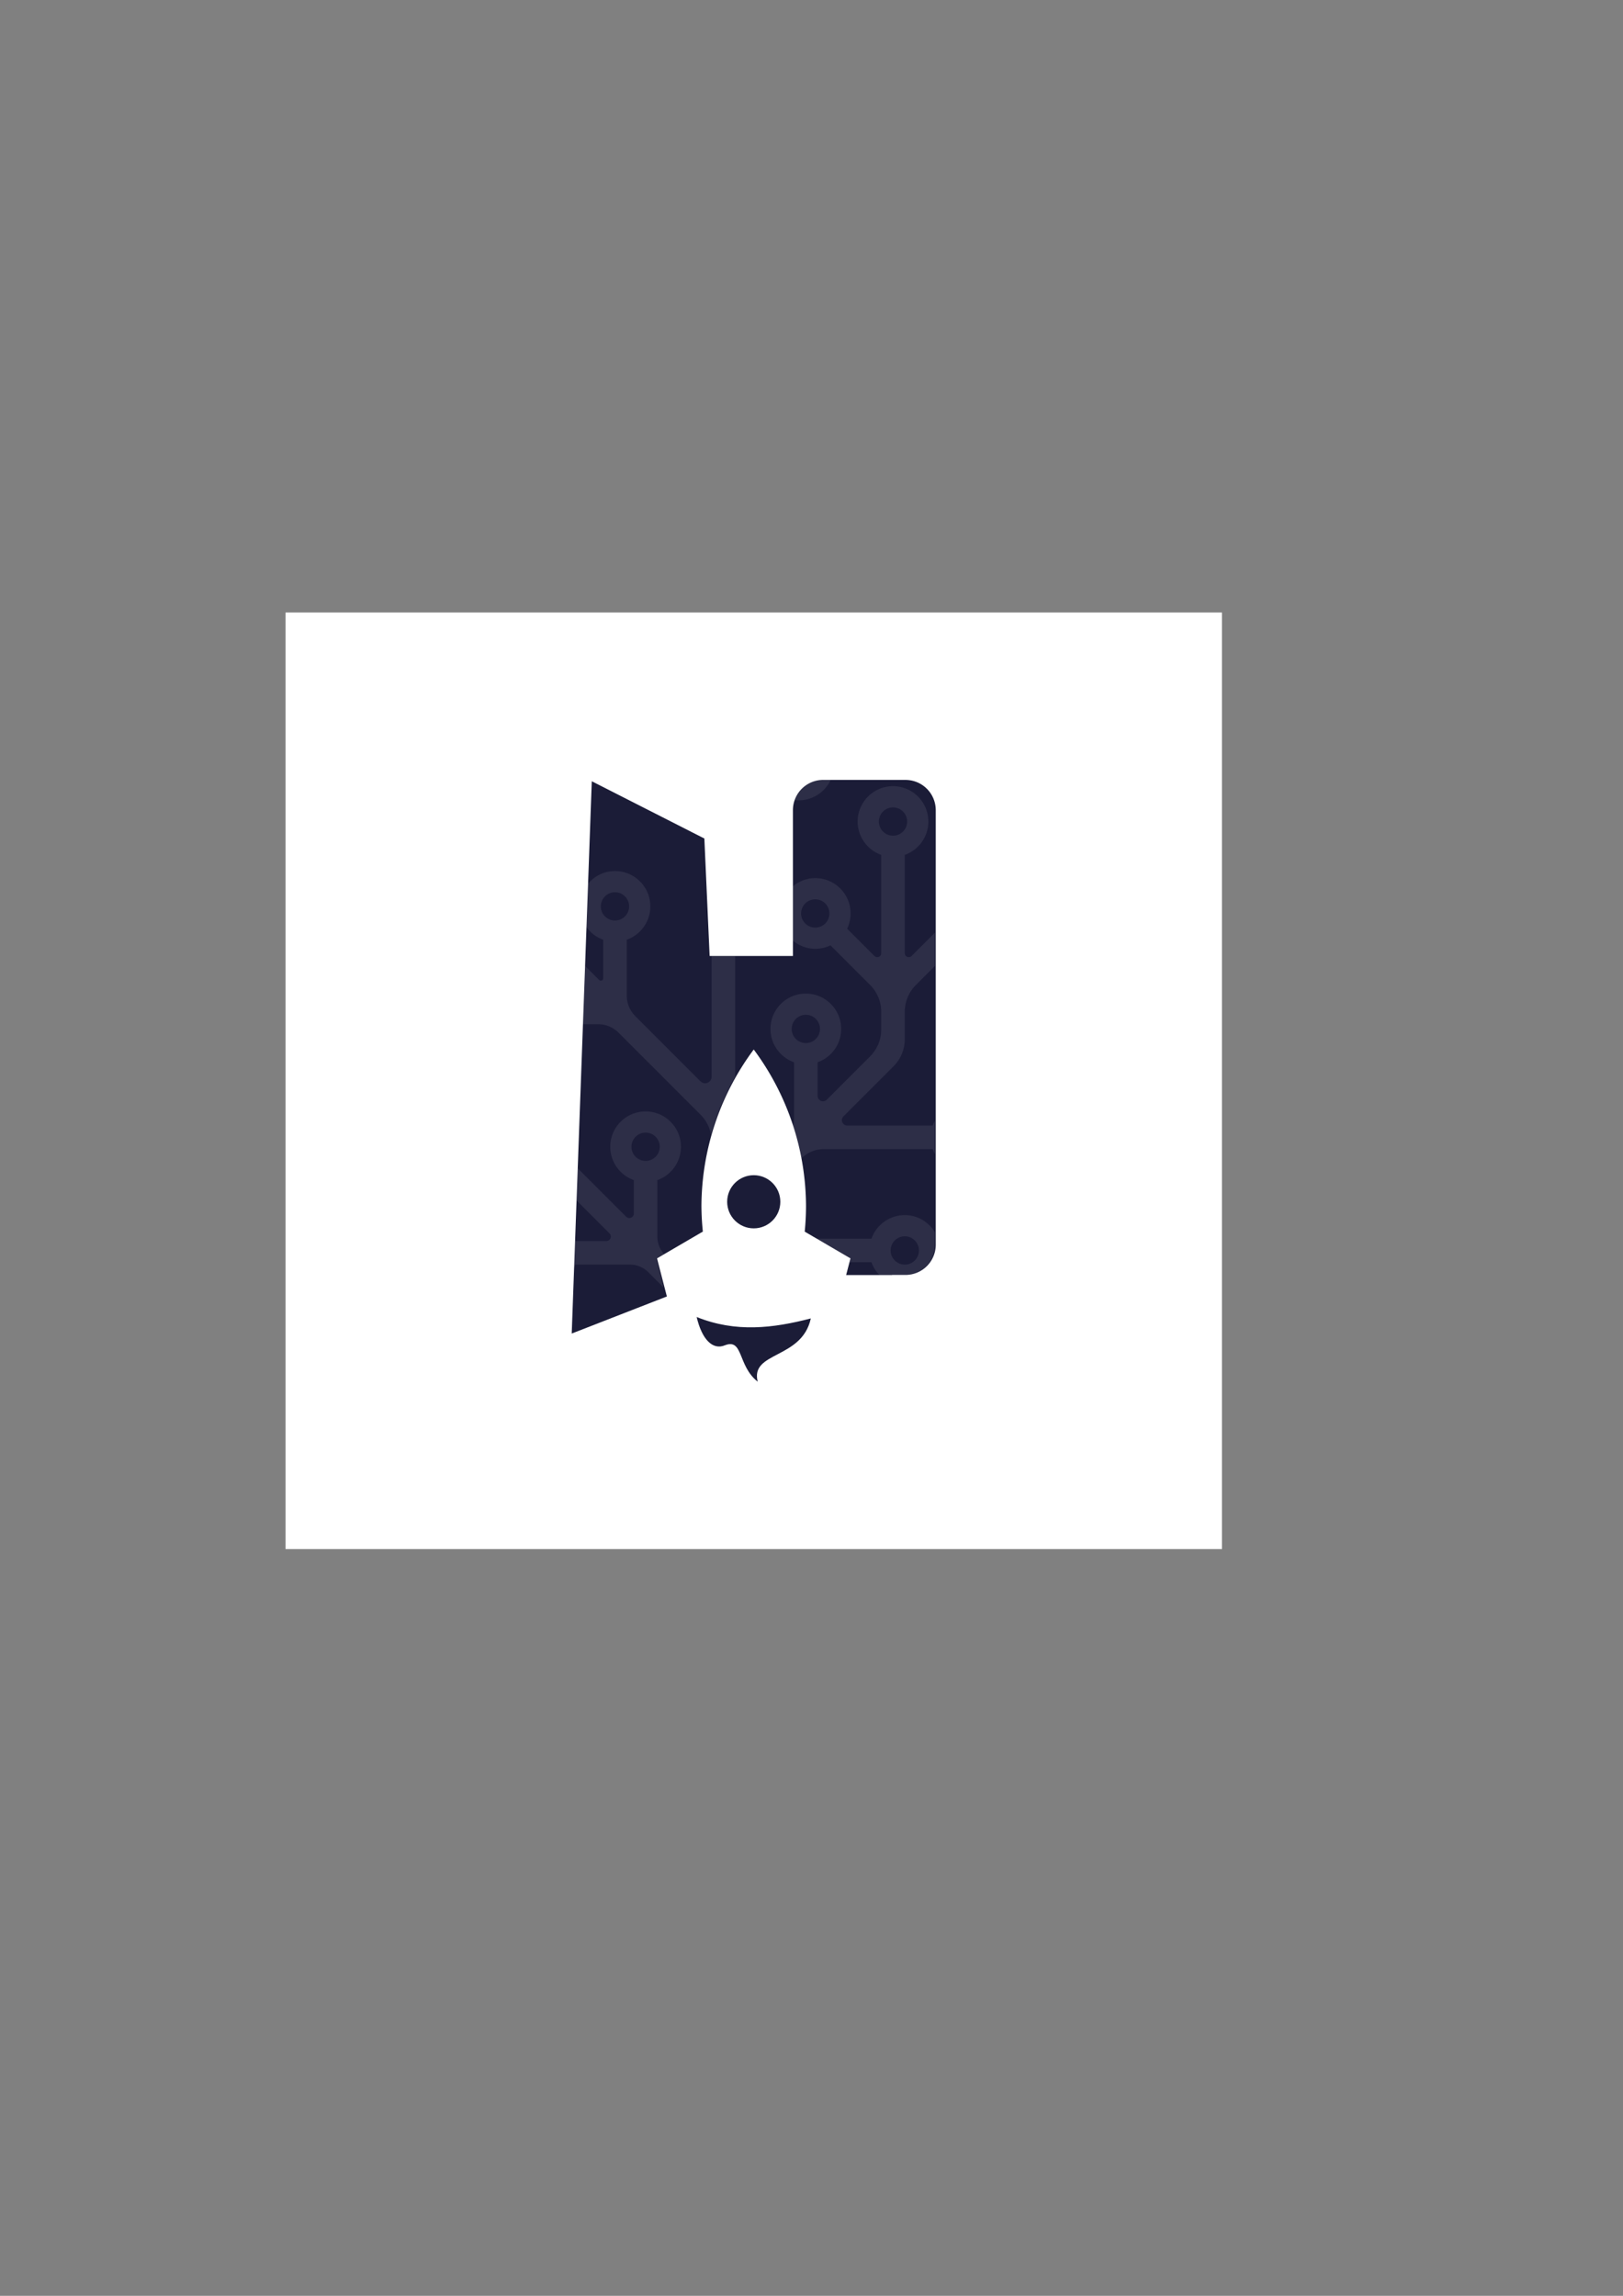 <?xml version="1.0" encoding="UTF-8" standalone="no"?>
<!-- Created with Inkscape (http://www.inkscape.org/) -->

<svg
   width="210mm"
   height="297mm"
   viewBox="0 0 210 297"
   version="1.1"
   id="svg1"
   inkscape:version="1.3.2 (091e20ef0f, 2023-11-25)"
   sodipodi:docname="logo-backdark-dark.svg"
   xmlns:inkscape="http://www.inkscape.org/namespaces/inkscape"
   xmlns:sodipodi="http://sodipodi.sourceforge.net/DTD/sodipodi-0.dtd"
   xmlns="http://www.w3.org/2000/svg"
   xmlns:svg="http://www.w3.org/2000/svg">
  <rect x="0" y="0" width="210" height="297" fill="#808080" stroke="none"/>
  <sodipodi:namedview
     id="namedview1"
     pagecolor="#ffffff"
     bordercolor="#000000"
     borderopacity="0.25"
     inkscape:showpageshadow="2"
     inkscape:pageopacity="0.0"
     inkscape:pagecheckerboard="0"
     inkscape:deskcolor="#d1d1d1"
     inkscape:document-units="mm"
     inkscape:zoom="0.81399628"
     inkscape:cx="391.89368"
     inkscape:cy="601.3541"
     inkscape:window-width="1920"
     inkscape:window-height="1048"
     inkscape:window-x="0"
     inkscape:window-y="0"
     inkscape:window-maximized="1"
     inkscape:current-layer="layer1"
     showgrid="false" />
  <defs
     id="defs1">
    <clipPath
       clipPathUnits="userSpaceOnUse"
       id="clipPath4">
      <g
         id="g5">
        <path
           id="rect4"
           d="M 0,0 H 500 V 500 H 0 Z" />
      </g>
    </clipPath>
  </defs>
  <g
     inkscape:label="Calque 1"
     inkscape:groupmode="layer"
     id="layer1">
    <rect
       style="fill:#ffffff;fill-opacity:1;stroke-width:0.305"
       id="rect10"
       width="121.162"
       height="121.162"
       x="36.946"
       y="79.238"
       inkscape:export-filename="logo.png"
       inkscape:export-xdpi="104.81853"
       inkscape:export-ydpi="104.81853" />
    <g
       id="g1"
       transform="translate(-8.388,-5.487)">
      <circle
         style="fill:#1b1c37;fill-opacity:1;stroke-width:0.265"
         id="circle2"
         cx="105.915"
         cy="160.956"
         r="3.439" />
      <path
         id="path2"
         style="fill:#1b1c37;fill-opacity:1;stroke-width:0.075"
         d="m 106.428,184.229 c -2.625,-2.06 -1.843,-5.637 -4.242,-4.709 -1.589,0.665 -2.978,-0.762 -3.657,-3.657 5.061,2.039 9.886,1.453 14.77,0.184 -1.154,5.314 -7.871,4.25 -6.872,8.181 z"
         sodipodi:nodetypes="ccccc" />
      <path
         id="path3"
         style="fill:#1b1c37;fill-opacity:1;stroke-width:0.255"
         d="m 114.906,106.381 c -2.173,0 -3.922,1.749 -3.922,3.922 v 18.856 h -10.777 l -0.682,-15.196 -14.566,-7.409 -2.596,71.447 12.313,-4.796 -1.279,-4.927 5.932,-3.466 a 34.142,34.142 0 0 1 -0.182,-3.298 34.142,34.142 0 0 1 6.766,-20.256 34.142,34.142 0 0 1 6.766,20.256 34.142,34.142 0 0 1 -0.169,3.305 l 5.92,3.459 -0.559,2.155 h 5.948 v -0.013 h 1.723 c 2.173,0 3.922,-1.749 3.922,-3.922 v -56.193 c 0,-2.173 -1.749,-3.922 -3.922,-3.922 z" />
      <path
         id="path9"
         clip-path="url(#clipPath4)"
         style="opacity:0.08;fill:#ffffff;fill-opacity:1"
         d="m 292.967,186.456 c -5.58,0 -10.266,3.535 -12.056,8.481 0.665,0.09 1.338,0.151 2.027,0.151 5.997,0 11.133,-3.545 13.53,-8.632 z m 29.955,2.635 c -8.28,0 -14.993,6.714 -14.993,14.995 0,6.528 4.172,12.08 9.996,14.139 v 41.7 a 1.684,1.684 0 0 1 -2.875,1.191 l -11.581,-11.582 c 0.937,-1.957 1.461,-4.15 1.461,-6.465 0,-8.281 -6.712,-14.994 -14.993,-14.994 -3.783,0 -7.197,1.447 -9.835,3.759 v 22.468 c 2.638,2.312 6.052,3.76 9.835,3.76 2.315,0 4.507,-0.524 6.464,-1.461 l 16.797,16.798 a 16.14,16.14 0 0 1 4.728,11.411 v 7.48 a 16.14,16.14 0 0 1 -4.728,11.411 l -18.36,18.364 a 2.284,2.284 0 0 1 -3.9,-1.617 v -14.26 c 5.823,-2.058 9.994,-7.61 9.994,-14.139 0,-8.281 -6.712,-14.995 -14.992,-14.995 -8.281,0 -14.995,6.714 -14.995,14.995 0,6.529 4.173,12.081 9.996,14.139 v 24.256 a 13.315,13.315 0 0 1 -0.703,3.531 111.995,111.958 0 0 1 3.358,13.465 l 0.514,-0.513 a 13.314,13.314 0 0 1 9.415,-3.899 h 46.245 c 0.263,0.744 0.586,1.459 0.958,2.144 v -14.284 c -0.372,0.685 -0.695,1.4 -0.958,2.144 h -36.249 a 2.285,2.285 0 0 1 -1.615,-3.899 l 21.289,-21.291 a 16.139,16.139 0 0 0 4.726,-11.413 v -11.62 a 16.14,16.14 0 0 1 4.728,-11.411 l 8.079,-8.08 v -14.138 l -9.932,9.934 a 1.684,1.684 0 0 1 -2.875,-1.191 v -41.7 c 5.823,-2.059 9.996,-7.611 9.996,-14.139 0,-8.281 -6.712,-14.995 -14.993,-14.995 z m 0,8.996 c 3.313,0 5.997,2.686 5.997,5.999 0,3.312 -2.684,5.995 -5.997,5.995 -3.312,0 -5.997,-2.683 -5.997,-5.995 0,-3.313 2.685,-5.999 5.997,-5.999 z m -117.947,26.989 c -4.837,0 -9.094,2.329 -11.835,5.885 l -0.632,17.385 c 1.784,2.681 4.381,4.774 7.469,5.865 v 16.371 a 0.996,0.996 0 0 1 -1.7,0.705 l -6.37,-6.372 -0.505,13.901 a 0.996,0.996 0 0 1 -0.019,0.53 l -0.39,10.705 h 6.825 a 12.285,12.285 0 0 1 8.686,3.598 l 34.769,34.771 a 15.997,15.997 0 0 1 4.441,8.541 111.995,111.958 0 0 1 10.239,-24.585 v -51.227 h -9.994 v 51.195 a 2.744,2.744 0 0 1 -4.685,1.94 l -27.7,-27.703 a 12.286,12.286 0 0 1 -3.599,-8.686 v -23.683 c 5.823,-2.058 9.996,-7.611 9.996,-14.139 0,-8.281 -6.713,-14.995 -14.993,-14.995 z m 0,8.996 c 3.312,0 5.997,2.686 5.997,5.999 0,3.312 -2.685,5.997 -5.997,5.997 -3.312,0 -5.999,-2.685 -5.999,-5.997 0,-3.313 2.687,-5.999 5.999,-5.999 z m 84.961,2.999 c 3.312,0 5.997,2.685 5.997,5.997 0,3.313 -2.685,5.997 -5.997,5.997 -3.312,0 -5.997,-2.684 -5.997,-5.997 0,-3.312 2.685,-5.997 5.997,-5.997 z m -3.997,48.981 c 3.312,0 5.996,2.685 5.996,5.997 0,3.313 -2.684,5.997 -5.996,5.997 -3.312,0 -5.999,-2.684 -5.999,-5.997 0,-3.312 2.687,-5.997 5.999,-5.997 z m -67.971,40.981 c -8.281,0 -14.993,6.714 -14.993,14.995 0,6.528 4.173,12.083 9.996,14.141 v 14.184 a 1.902,1.902 0 0 1 -3.246,1.345 l -20.94,-20.94 -0.495,13.641 14.366,14.367 a 1.902,1.902 0 0 1 -1.344,3.247 h -13.183 c -0.122,-0.346 -0.296,-0.666 -0.442,-1 l -0.475,13.069 c 0.355,-0.663 0.663,-1.355 0.917,-2.072 h 23.179 a 11.084,11.084 0 0 1 7.837,3.245 l 6.465,6.465 -3.194,-12.297 3.324,-1.942 a 11.085,11.085 0 0 1 -2.773,-7.131 V 356.172 c 5.823,-2.058 9.994,-7.613 9.994,-14.141 0,-8.281 -6.712,-14.995 -14.993,-14.995 z m 0,8.998 c 3.312,0 5.997,2.684 5.997,5.997 0,3.312 -2.685,5.997 -5.997,5.997 -3.312,0 -5.997,-2.685 -5.997,-5.997 0,-3.313 2.685,-5.997 5.997,-5.997 z m 109.951,34.986 c -6.528,0 -12.081,4.173 -14.139,9.996 h -23.642 l 14.393,8.408 -0.412,1.586 h 9.661 c 0.735,2.08 1.931,3.936 3.443,5.48 h 4.985 v -0.044 h 5.653 c 7.127,0 12.864,-5.737 12.864,-12.862 v -5.267 c -2.623,-4.356 -7.351,-7.298 -12.807,-7.298 z m 0,8.996 c 3.312,0 5.997,2.685 5.997,5.997 0,3.313 -2.685,5.999 -5.997,5.999 -3.312,0 -5.997,-2.686 -5.997,-5.999 0,-3.312 2.685,-5.997 5.997,-5.997 z"
         transform="matrix(0.305,0,0,0.305,25.443,49.521)" />
    </g>
  </g>
</svg>
